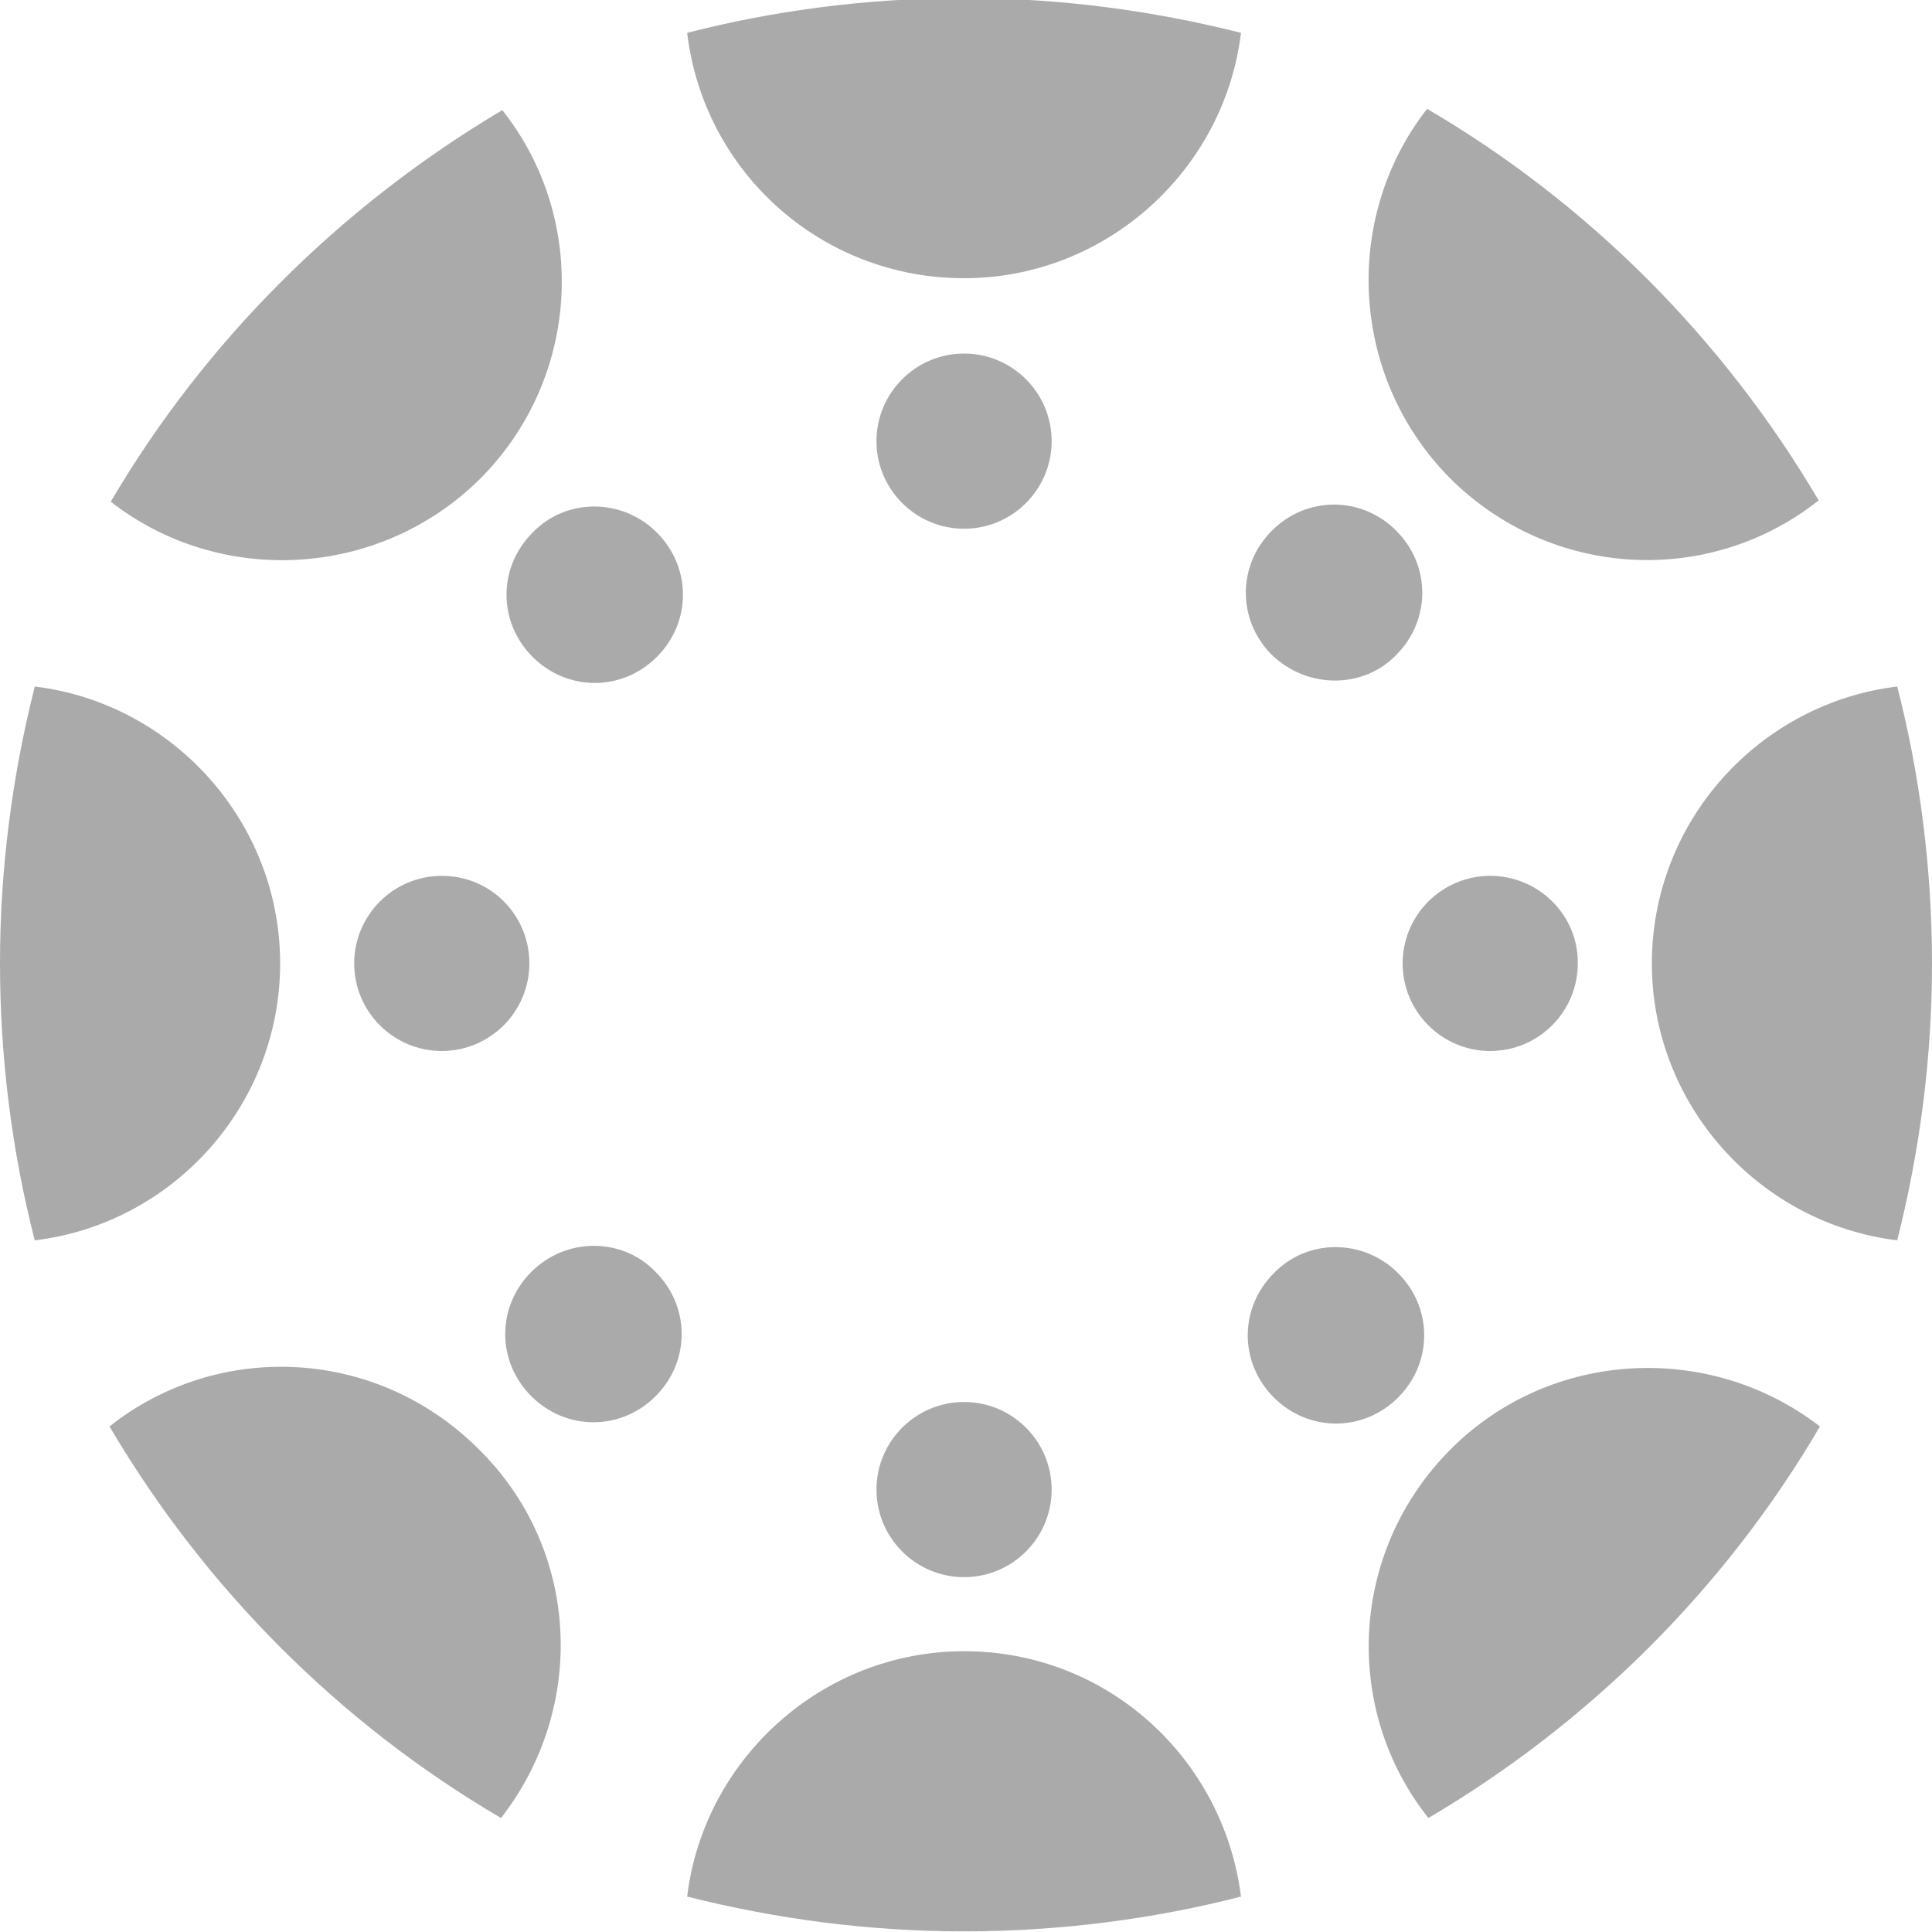 <?xml version="1.0" encoding="utf-8"?>
<!-- Generator: Adobe Illustrator 24.0.3, SVG Export Plug-In . SVG Version: 6.00 Build 0)  -->
<svg version="1.1" id="Layer_1" xmlns="http://www.w3.org/2000/svg" xmlns:xlink="http://www.w3.org/1999/xlink" x="0px" y="0px"
	 viewBox="0 0 300 300" style="enable-background:new 0 0 300 300;" xml:space="preserve">
<style type="text/css">
	.st0{fill:#AAAAAA;}
</style>
<g>
	<g>
		<path class="st0" d="M43.5,149.6c0-22-16.7-40.4-38.1-43c-3.5,13.9-5.4,28.2-5.4,43s1.9,29.4,5.4,43
			C26.9,190,43.5,171.6,43.5,149.6z"/>
		<path class="st0" d="M68.6,136c-7.5,0-13.6,6.1-13.6,13.6c0,7.5,6.1,13.6,13.6,13.6s13.6-6.1,13.6-13.6
			C82.2,142.1,76.2,136,68.6,136z"/>
		<path class="st0" d="M256.5,149.6c0,22,16.7,40.4,38.1,43c3.5-13.9,5.4-28.2,5.4-43s-1.9-29.4-5.4-43
			C273.2,109.2,256.5,127.5,256.5,149.6z"/>
		<path class="st0" d="M231.4,136c-7.5,0-13.6,6.1-13.6,13.6c0,7.5,6.1,13.6,13.6,13.6c7.5,0,13.6-6.1,13.6-13.6
			C245.1,142.1,238.9,136,231.4,136z"/>
		<path class="st0" d="M149.7,256.4c-22,0-40.4,16.7-43,38.1c13.9,3.5,28.2,5.4,43,5.4s29.4-1.9,43-5.4
			C190,273.1,172,256.4,149.7,256.4z"/>
		<path class="st0" d="M149.7,217.7c-7.5,0-13.6,6.1-13.6,13.6s6.1,13.6,13.6,13.6c7.5,0,13.6-6.1,13.6-13.6
			S157.2,217.7,149.7,217.7z"/>
		<path class="st0" d="M149.7,43.2c22,0,40.4-16.7,43-38.1c-13.9-3.5-28.2-5.4-43-5.4c-14.8,0-29.4,1.9-43,5.4
			C109.3,26.8,127.6,43.2,149.7,43.2z"/>
		<path class="st0" d="M149.7,54.9c-7.5,0-13.6,6.1-13.6,13.6s6.1,13.6,13.6,13.6c7.5,0,13.6-6.1,13.6-13.6S157.2,54.9,149.7,54.9z"
			/>
		<path class="st0" d="M225.3,225c-15.8,15.8-16.9,40.4-3.5,57.3c25.1-14.8,46.1-35.7,60.8-60.8C265.5,208.3,240.8,209.5,225.3,225z
			"/>
		<path class="st0" d="M197.8,197.7c-5.4,5.4-5.4,13.9,0,19.3s13.9,5.4,19.3,0c5.4-5.4,5.4-13.9,0-19.3S203,192.3,197.8,197.7z"/>
		<path class="st0" d="M74.5,74.4C90.2,58.7,91.4,34,78,17.1C52.9,32,31.9,52.9,17.2,77.9C34.1,91.1,58.8,89.9,74.5,74.4z"/>
		<path class="st0" d="M82.7,82.7c-5.4,5.4-5.4,13.9,0,19.3c5.4,5.4,13.9,5.4,19.3,0c5.4-5.4,5.4-13.9,0-19.3
			C96.6,77.3,87.9,77.3,82.7,82.7z"/>
		<path class="st0" d="M225.1,74.2c15.8,15.8,40.4,16.9,57.3,3.5c-14.8-25.1-35.7-46.1-60.8-60.8C208.4,33.8,209.6,58.5,225.1,74.2z
			"/>
		<path class="st0" d="M216.8,101.7c5.4-5.4,5.4-13.9,0-19.3c-5.4-5.4-13.9-5.4-19.3,0c-5.4,5.4-5.4,13.9,0,19.3
			C203,107,211.7,107,216.8,101.7z"/>
		<path class="st0" d="M74.3,225c-15.8-15.8-40.4-16.9-57.3-3.5c14.8,25.1,35.7,46.1,60.8,60.8C91.2,265.1,90.1,240.5,74.3,225z"/>
		<path class="st0" d="M82.5,197.5c-5.4,5.4-5.4,13.9,0,19.3s13.9,5.4,19.3,0c5.4-5.4,5.4-13.9,0-19.3
			C96.6,192.1,87.9,192.1,82.5,197.5z"/>
	</g>
</g>
</svg>
